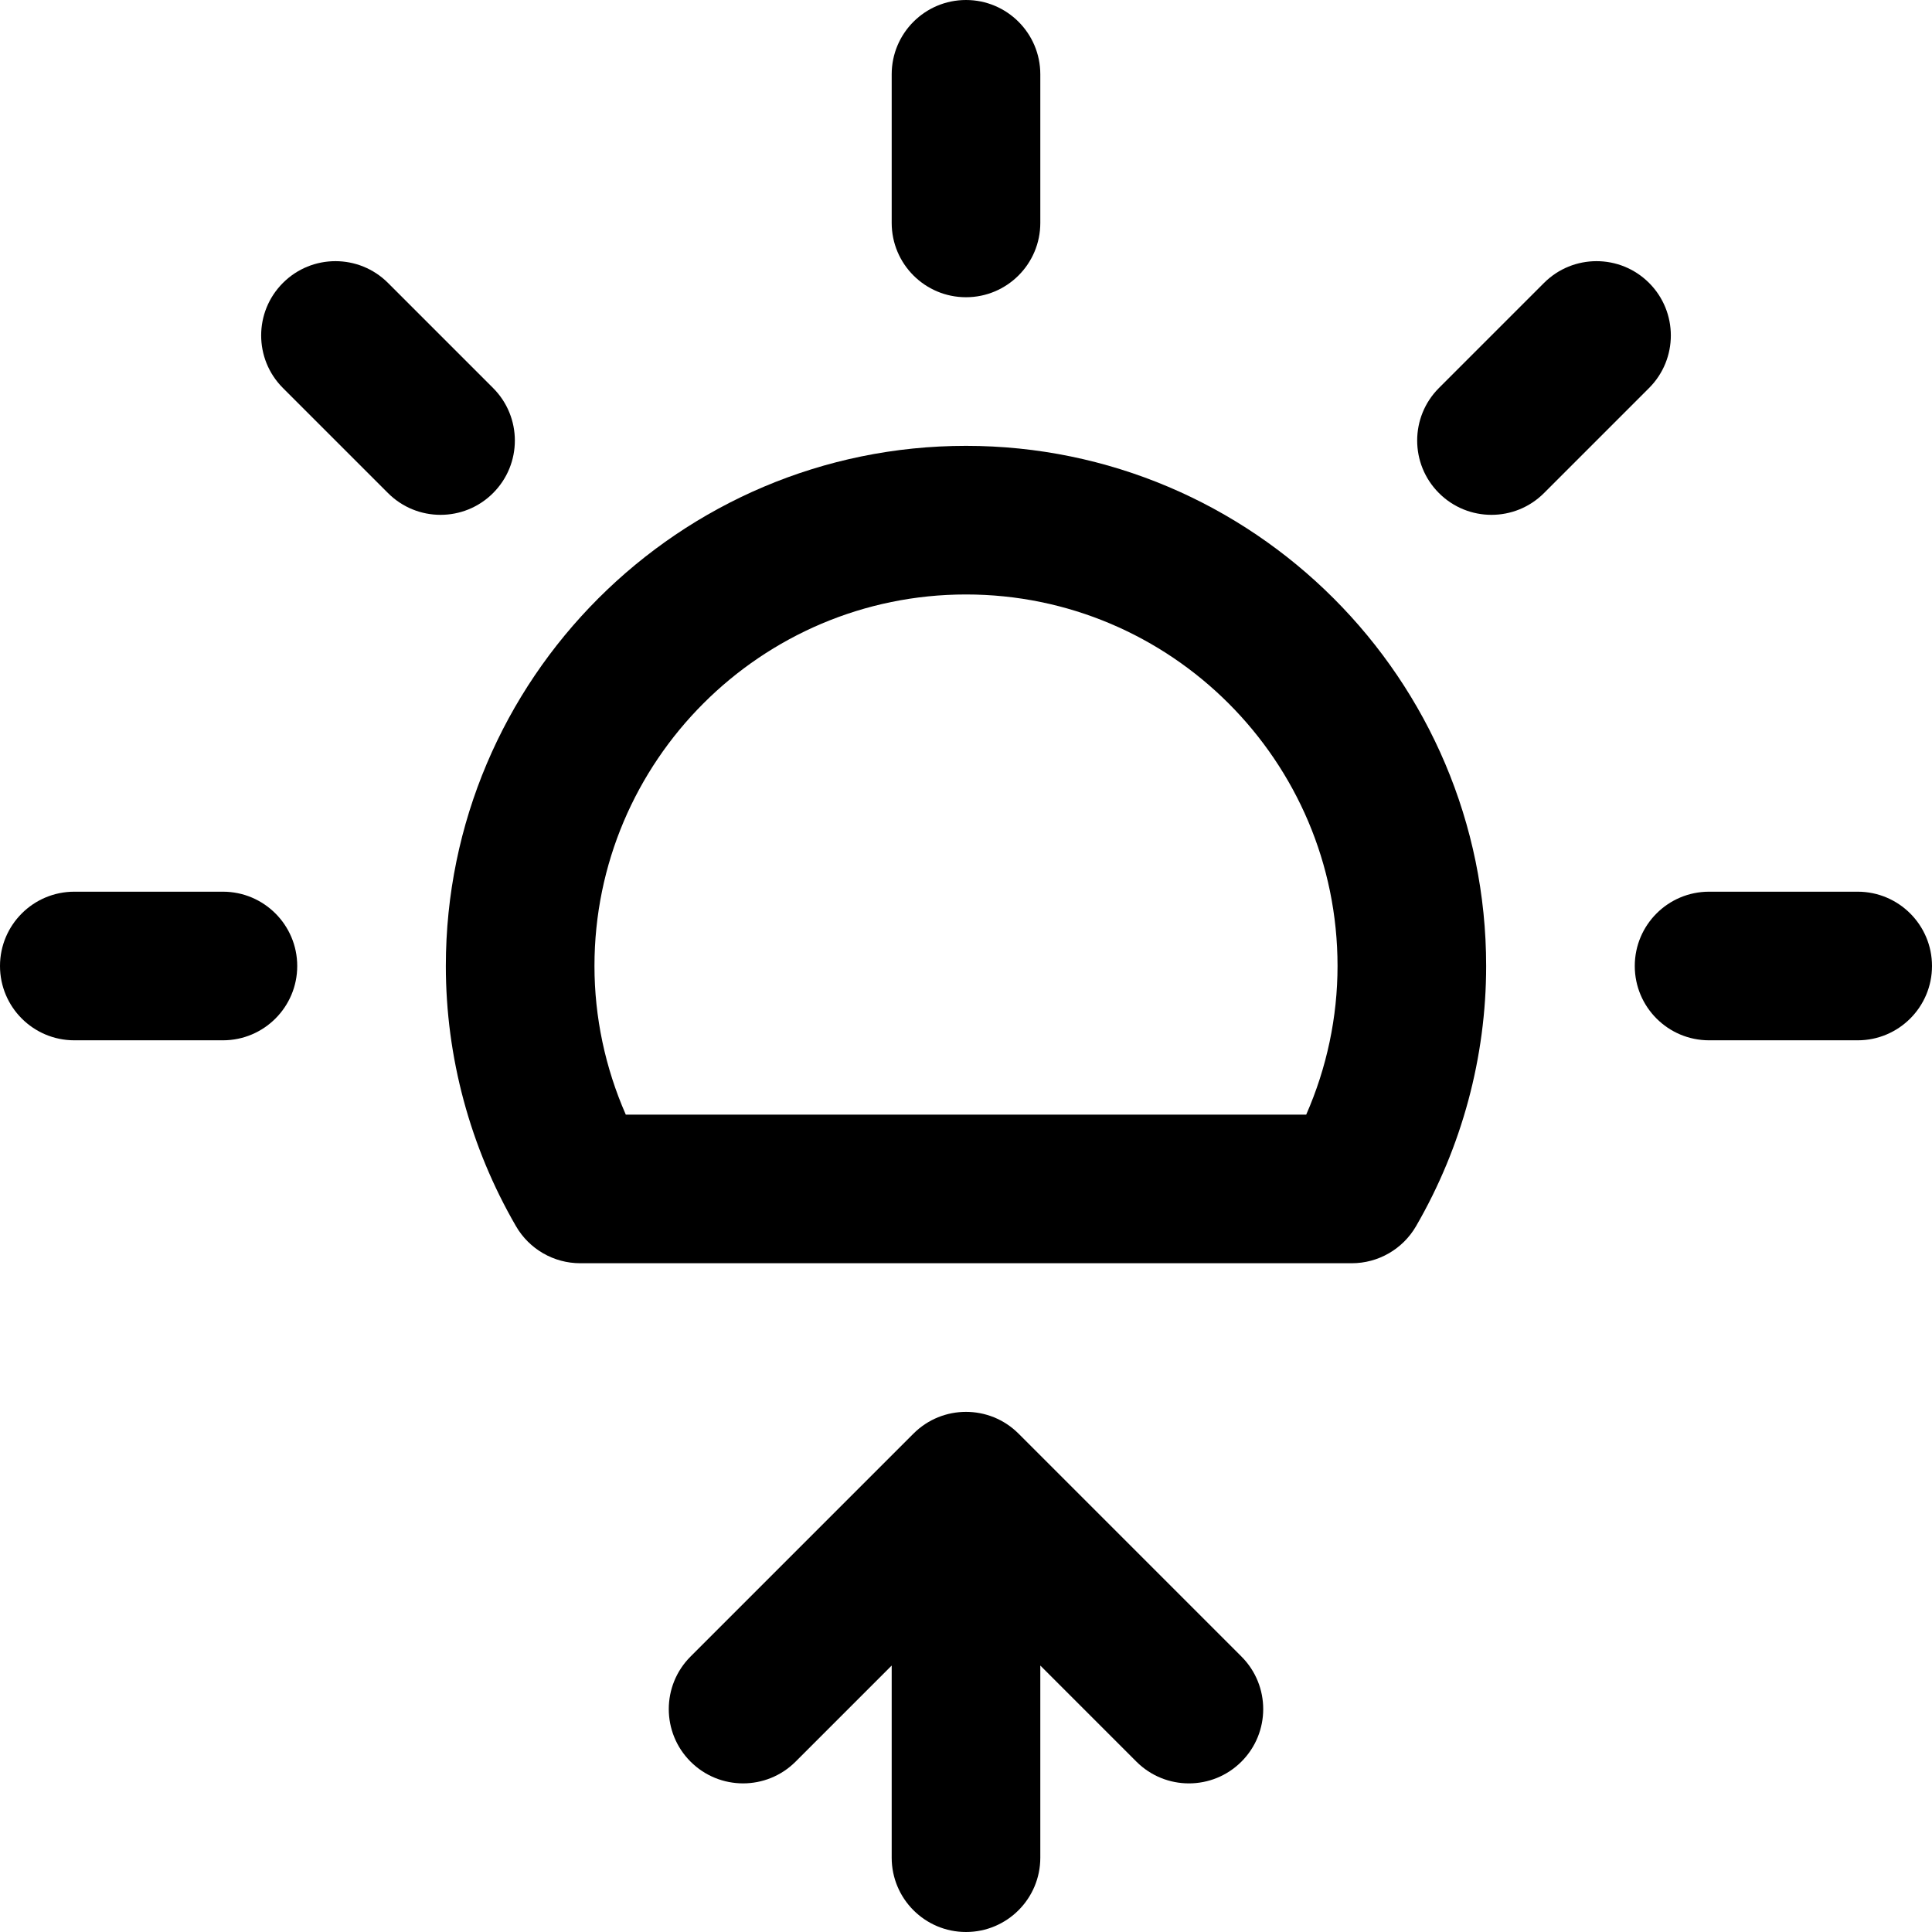 <?xml version="1.0" encoding="iso-8859-1"?>
<!-- Generator: Adobe Illustrator 19.0.0, SVG Export Plug-In . SVG Version: 6.00 Build 0)  -->
<svg version="1.1" id="Capa_1" xmlns="http://www.w3.org/2000/svg" xmlns:xlink="http://www.w3.org/1999/xlink" x="0px" y="0px"
	 viewBox="0 0 287.068 287.068" style="enable-background:new 0 0 287.068 287.068;" xml:space="preserve">
<g>
	<g id="Dibujo_34_">
		<g>
			<path d="M143.534,44.164c6.095,0,11.041-4.946,11.041-11.041V11.041C154.575,4.946,149.629,0,143.534,0
				c-6.1,0-11.041,4.946-11.041,11.041v22.082C132.493,39.218,137.434,44.164,143.534,44.164z"/>
			<path d="M33.123,132.493H11.041C4.941,132.493,0,137.44,0,143.534c0,6.095,4.941,11.041,11.041,11.041h22.082
				c6.095,0,11.041-4.946,11.041-11.041C44.164,137.44,39.218,132.493,33.123,132.493z"/>
			<path d="M276.027,132.493h-22.082c-6.1,0-11.041,4.946-11.041,11.041c0,6.095,4.941,11.041,11.041,11.041h22.082
				c6.095,0,11.041-4.946,11.041-11.041C287.068,137.44,282.122,132.493,276.027,132.493z"/>
			<path d="M245.03,42.039c-4.312-4.312-11.301-4.312-15.612,0l-15.612,15.612c-4.312,4.312-4.312,11.301,0,15.612
				c2.159,2.159,4.98,3.235,7.806,3.235s5.648-1.076,7.806-3.235l15.612-15.612C249.341,53.34,249.341,46.351,245.03,42.039z"/>
			<path d="M73.263,57.651L57.651,42.039c-4.312-4.312-11.301-4.312-15.612,0c-4.312,4.312-4.312,11.301,0,15.612l15.612,15.612
				c2.159,2.159,4.98,3.235,7.806,3.235c2.827,0,5.653-1.076,7.806-3.235C77.58,68.952,77.58,61.968,73.263,57.651z"/>
			<path d="M143.534,66.247c-42.619,0-77.288,34.669-77.288,77.288c0,13.52,3.599,26.891,10.423,38.66
				c1.971,3.406,5.609,5.504,9.551,5.504h114.629c3.942,0,7.58-2.098,9.556-5.504c6.818-11.77,10.417-25.141,10.417-38.66
				C220.822,100.916,186.153,66.247,143.534,66.247z M194.086,165.616H92.983c-3.058-6.967-4.654-14.491-4.654-22.082
				c0-30.44,24.765-55.205,55.205-55.205s55.205,24.765,55.205,55.205C198.74,151.125,197.144,158.65,194.086,165.616z"/>
			<path d="M151.34,213.016c-4.312-4.312-11.301-4.312-15.612,0l-33.123,33.123c-4.312,4.312-4.312,11.301,0,15.612
				c4.312,4.312,11.301,4.312,15.612,0l14.276-14.276v28.552c0,6.095,4.941,11.041,11.041,11.041
				c6.095,0,11.041-4.946,11.041-11.041v-28.552l14.276,14.276c2.159,2.159,4.98,3.235,7.806,3.235s5.648-1.077,7.806-3.235
				c4.312-4.312,4.312-11.301,0-15.612L151.34,213.016z"/>
		</g>
	</g>
</g>
<g>
</g>
<g>
</g>
<g>
</g>
<g>
</g>
<g>
</g>
<g>
</g>
<g>
</g>
<g>
</g>
<g>
</g>
<g>
</g>
<g>
</g>
<g>
</g>
<g>
</g>
<g>
</g>
<g>
</g>
</svg>
